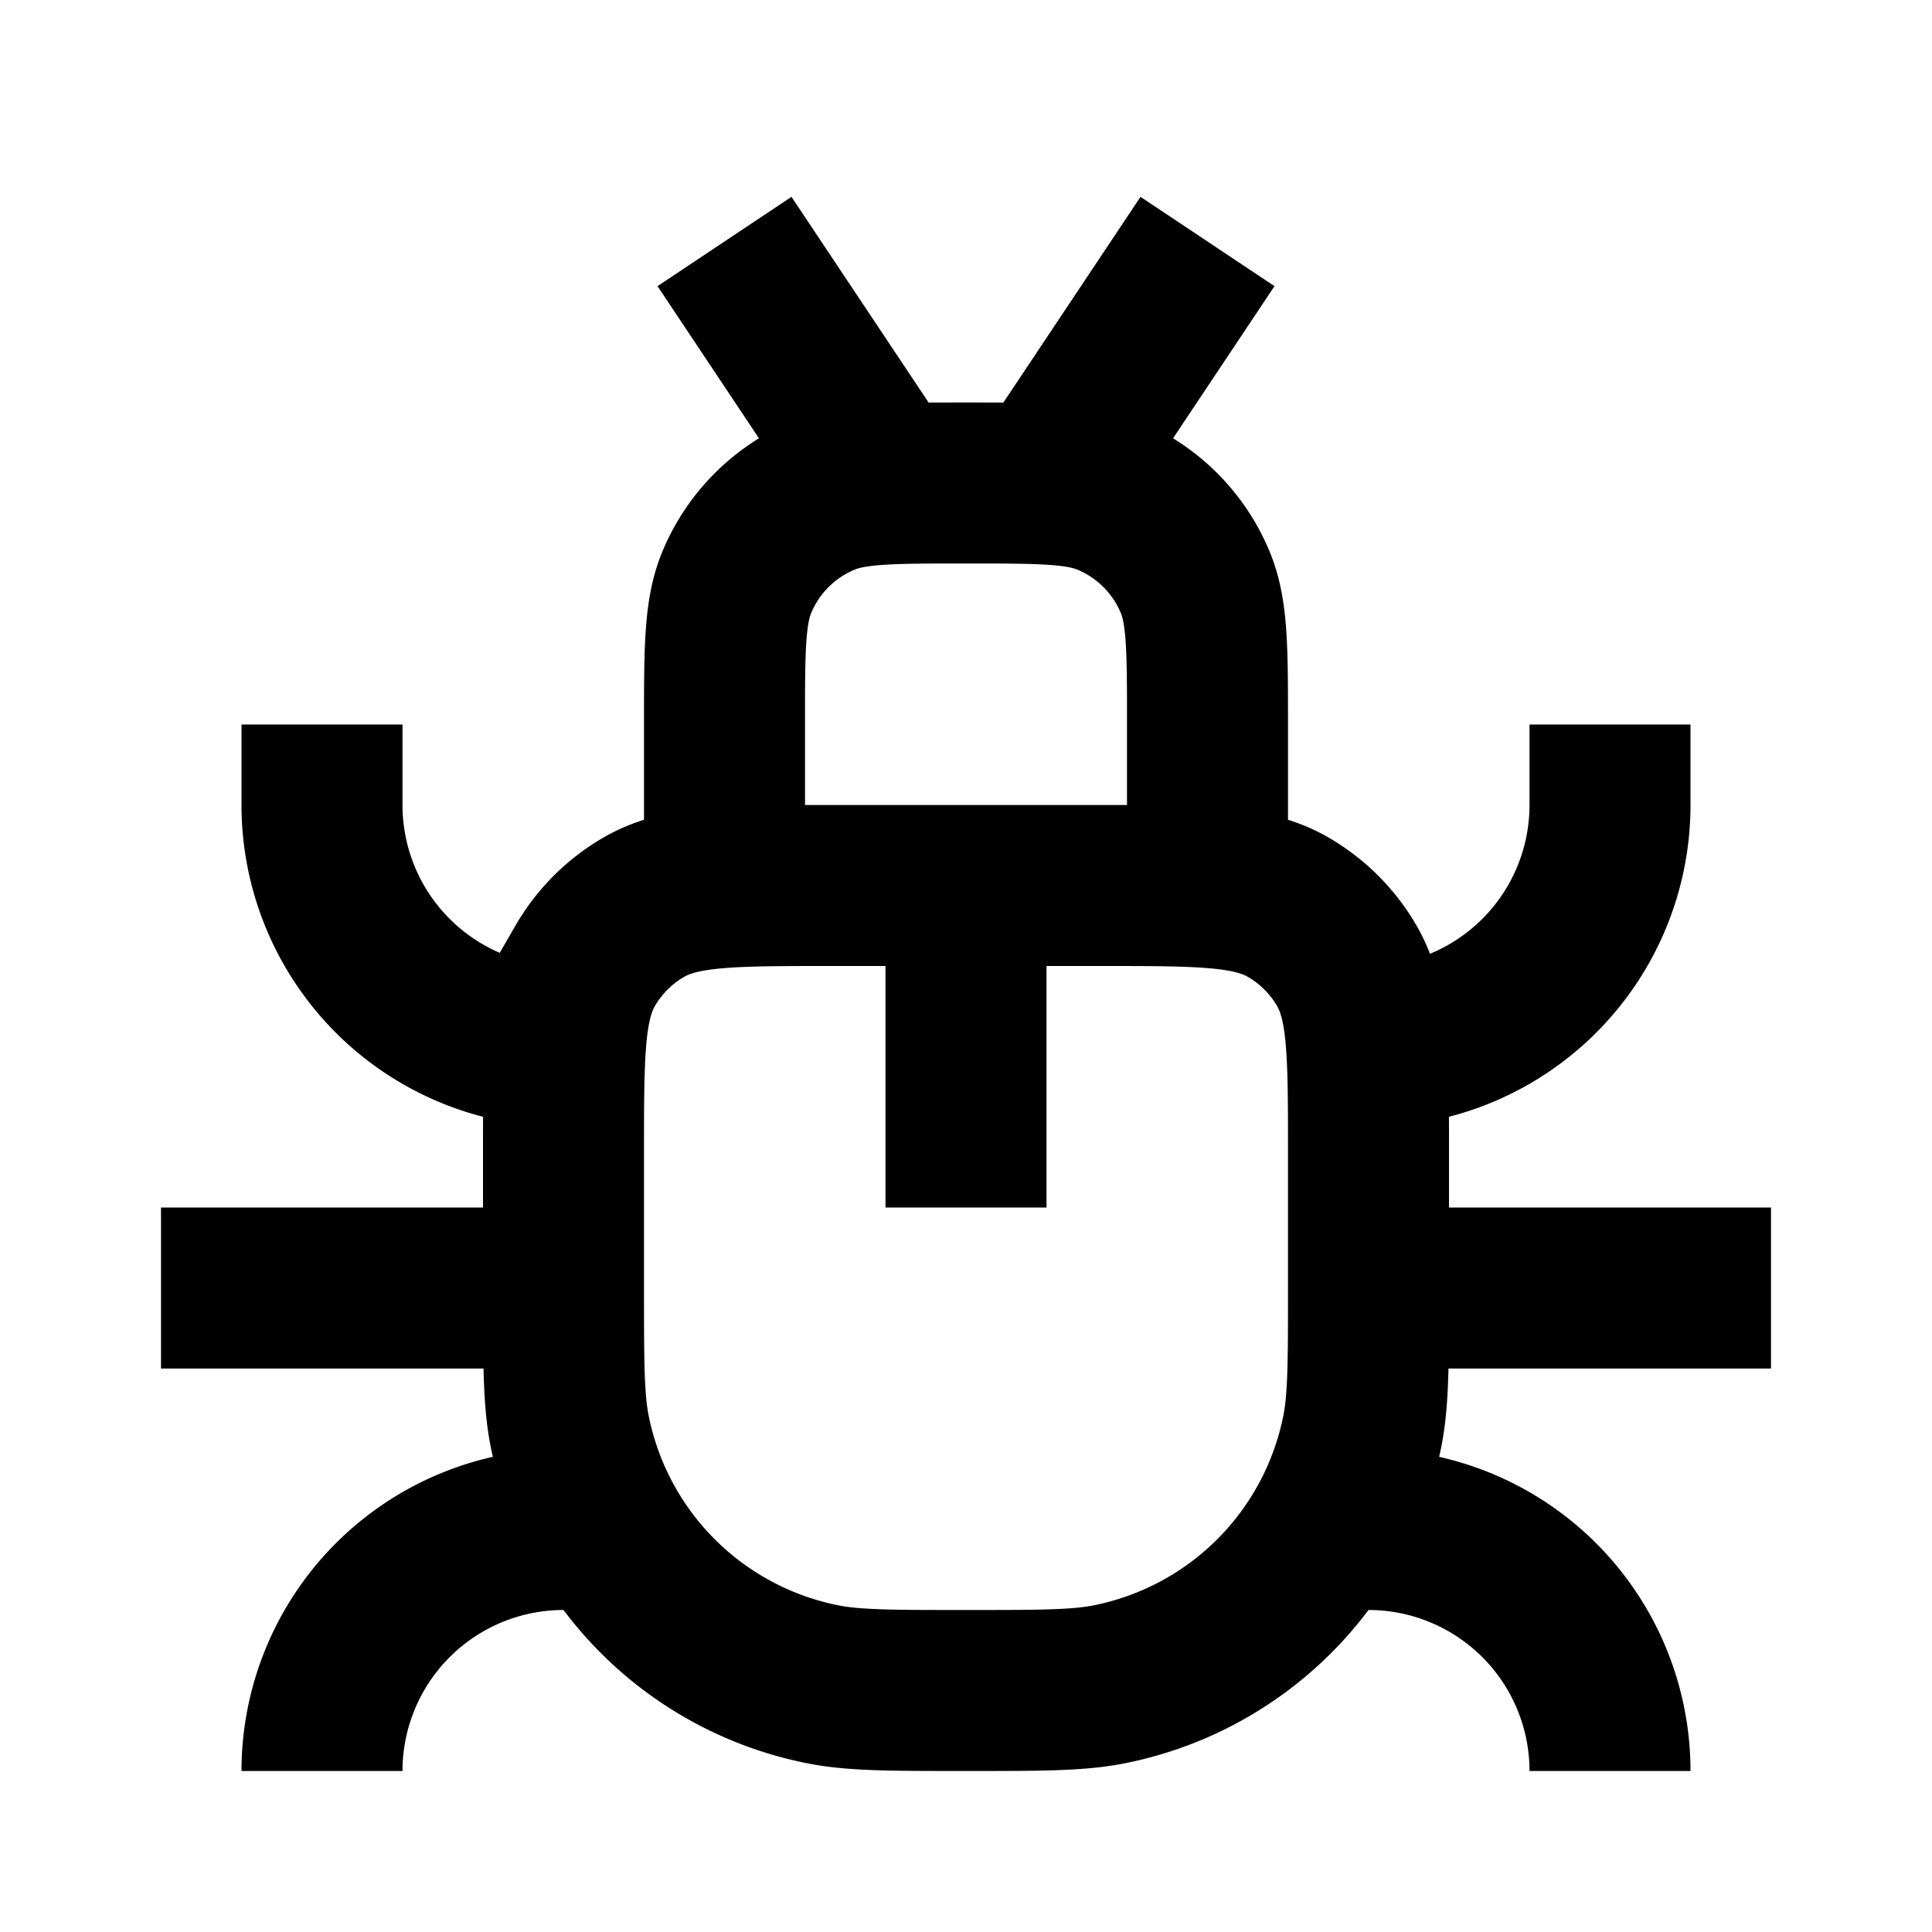 <svg xmlns="http://www.w3.org/2000/svg" viewBox="0 0 24 24"><path fill="none" stroke="currentColor" stroke-width="2" d="M7 14.333c0-1.246 0-1.869.268-2.333A2 2 0 0 1 8 11.268C8.464 11 9.087 11 10.333 11h3.334c1.246 0 1.869 0 2.333.268a2 2 0 0 1 .732.732c.268.464.268 1.087.268 2.333V16c0 .93 0 1.394-.077 1.78a4 4 0 0 1-3.143 3.143C13.394 21 12.93 21 12 21s-1.394 0-1.78-.077a4 4 0 0 1-3.143-3.143C7 17.394 7 16.93 7 16zM9 9c0-.932 0-1.398.152-1.765a2 2 0 0 1 1.083-1.083C10.602 6 11.068 6 12 6c.932 0 1.398 0 1.765.152a2 2 0 0 1 1.083 1.083C15 7.602 15 8.068 15 9v2H9zm3 2v4m3-12l-2 3M9 3l2 3M7 16H2m20 0h-5m3-7v1a3 3 0 0 1-3 3m3 9a3 3 0 0 0-3-3M4 9v1a3 3 0 0 0 3 3m-3 9a3 3 0 0 1 3-3"/></svg>